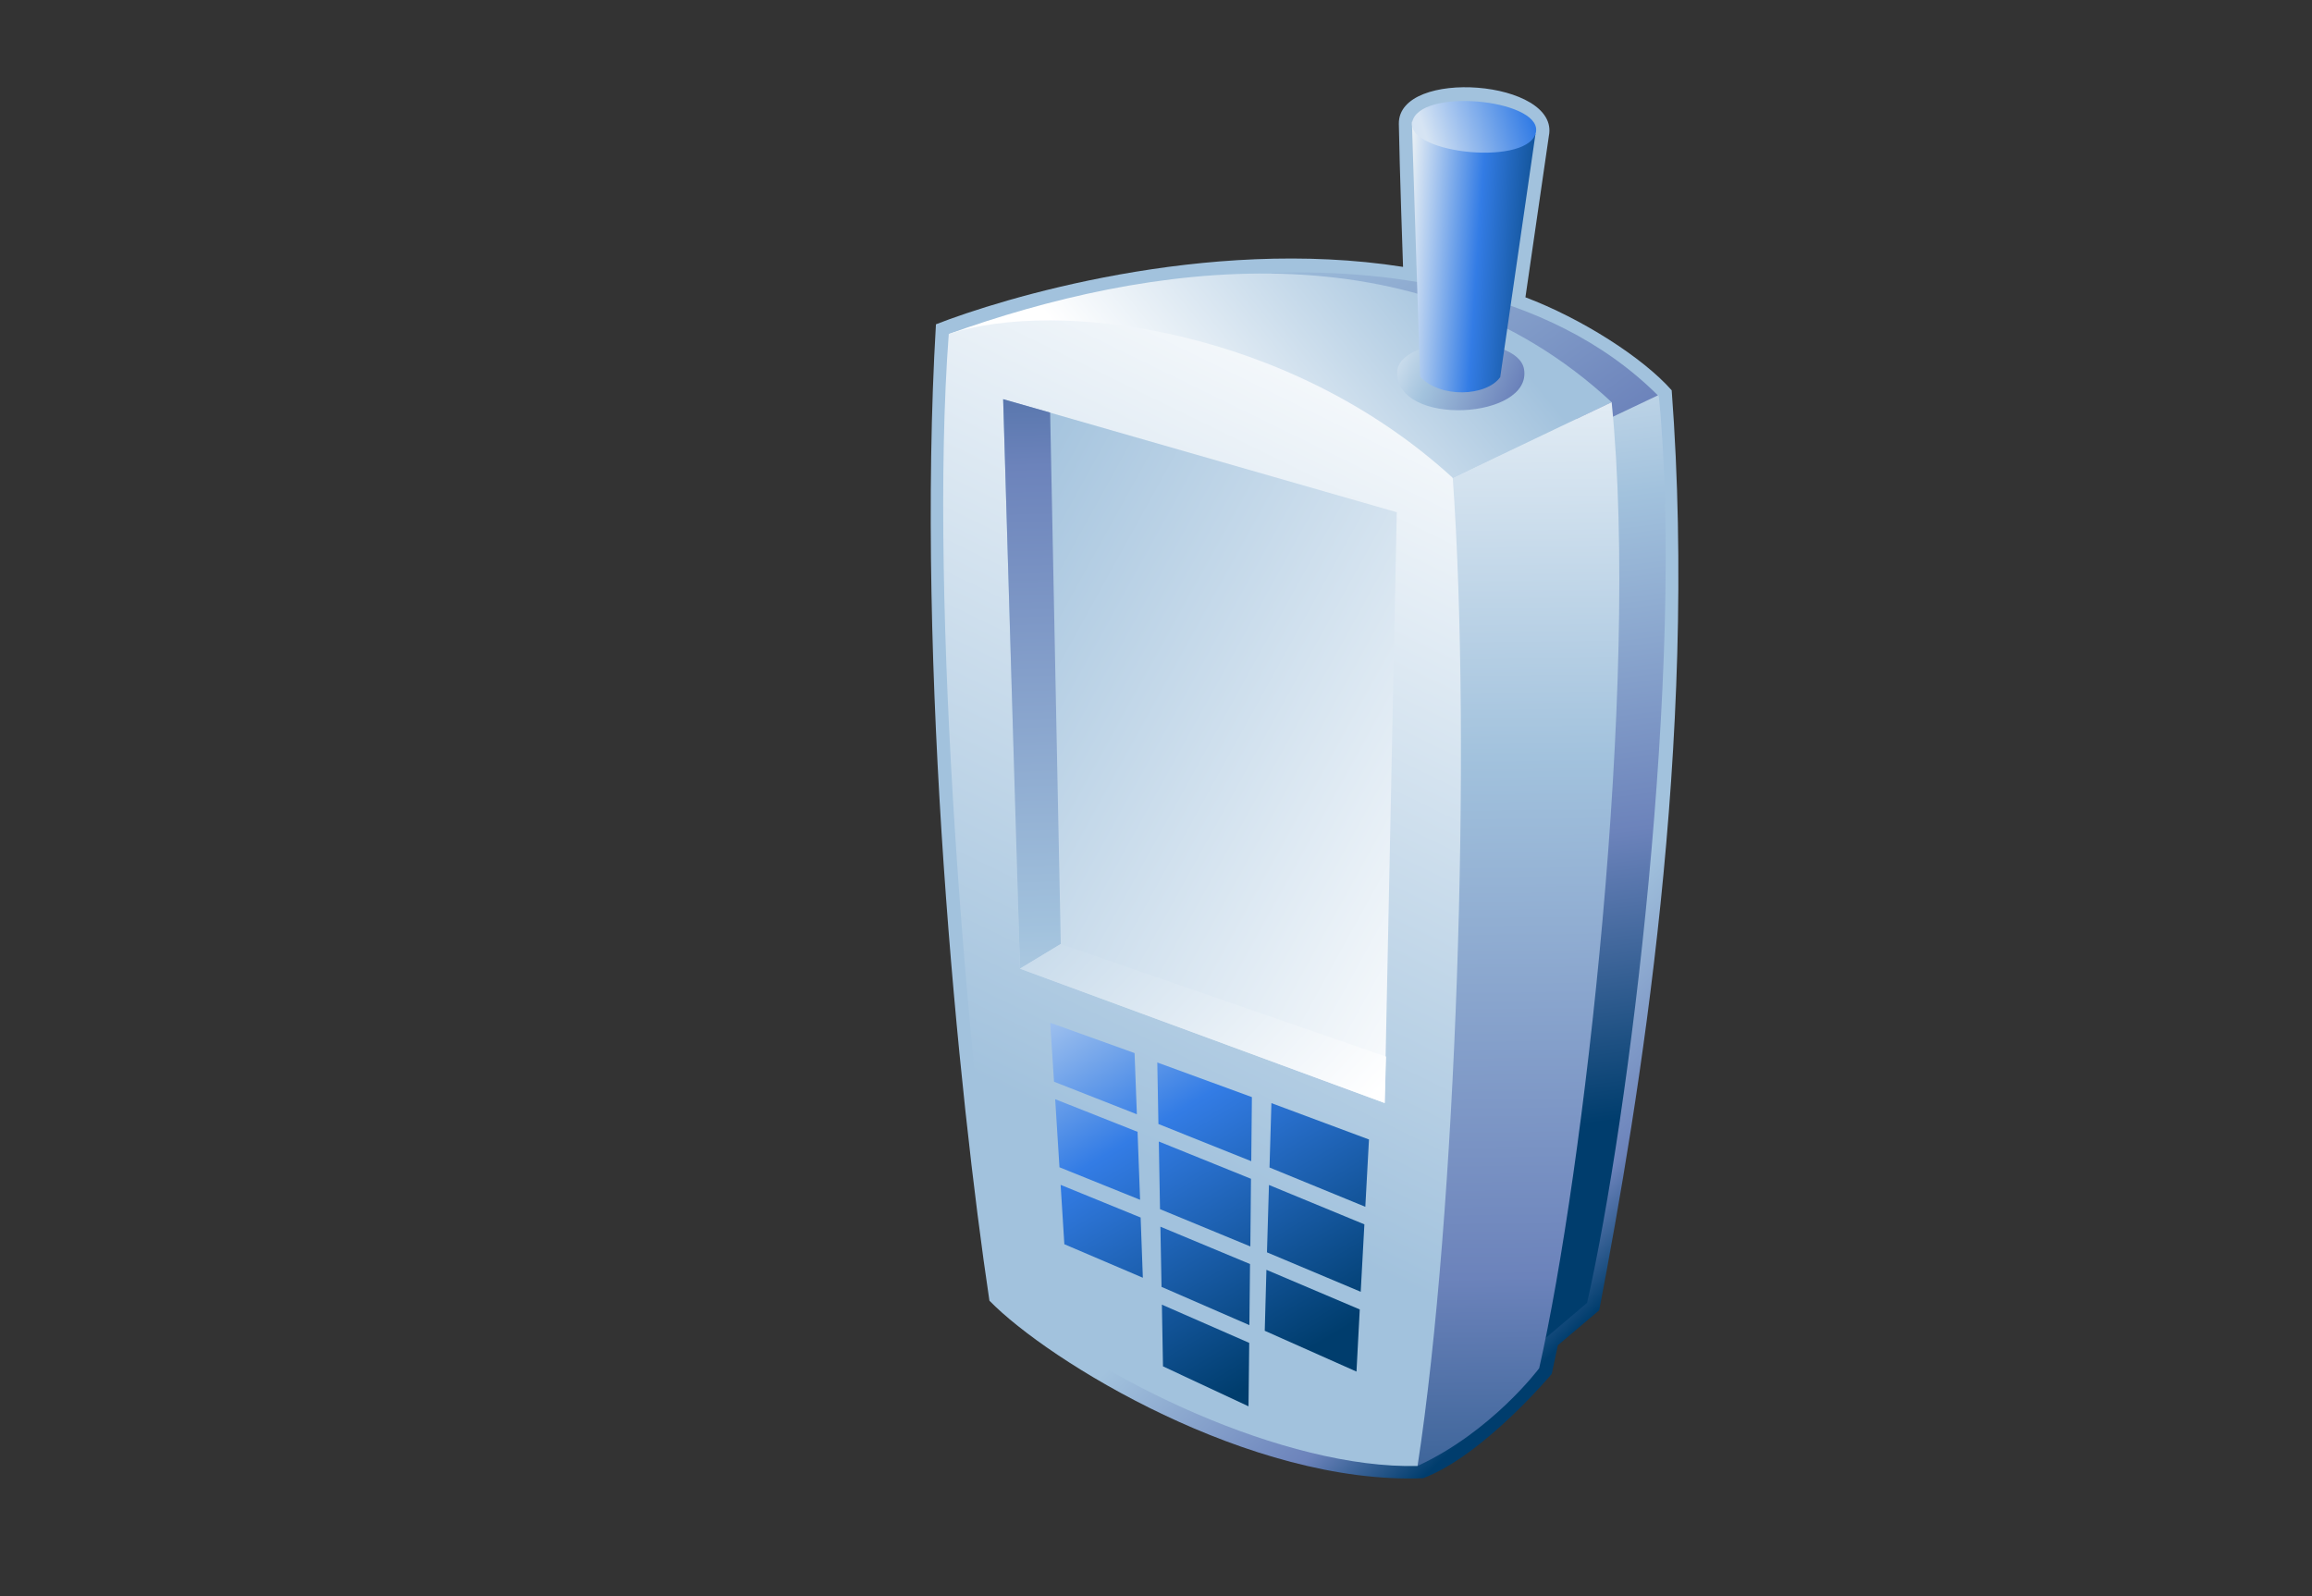 <?xml version="1.0" encoding="UTF-8"?>
<!DOCTYPE svg PUBLIC "-//W3C//DTD SVG 1.1 Tiny//EN" "http://www.w3.org/Graphics/SVG/1.1/DTD/svg11-tiny.dtd">
<svg width="84" height="58" viewBox="0 0 84 58">
<rect x="0" y="0" width="84" height="58" fill="#333333" stroke="none"/>
<linearGradient id="_23" gradientUnits="userSpaceOnUse" x1="54.43" y1="34.47" x2="62.81" y2="43.21">
<stop stop-color="#A2C2DD" offset="0.1"/>
<stop stop-color="#6C83BB" offset="0.71"/>
<stop stop-color="#003D6D" offset="0.99"/>
</linearGradient>
<path fill="url(#_23)" d="M50.823,4.502c0.024,1.518,0.153,5.196,0.153,5.196c-7.189-1.128-14.647,1.174-16.971,2.086 c-0.736,12.433,0.837,28.108,1.943,35.479c2.146,2.203,9.483,6.701,15.758,6.45c2.191-0.827,4.671-3.788,4.671-3.788 s0.171-0.799,0.224-1.043c0.213-0.18,1.502-1.271,1.502-1.271c1.461-7.677,3.602-20.569,2.633-33.429 c-1.051-1.192-3.277-2.609-5.314-3.379l0.851-5.861C56.689,2.906,50.791,2.448,50.823,4.502z"/>
<linearGradient id="_24" gradientUnits="userSpaceOnUse" x1="47.86" y1="4.53" x2="60.21" y2="22.13">
<stop stop-color="#A2C2DD" offset="0.1"/>
<stop stop-color="#6C83BB" offset="0.71"/>
<stop stop-color="#003D6D" offset="0.99"/>
</linearGradient>
<path fill="url(#_24)" d="M46.154,9.917c3.744-0.136,10.051,0.396,14.117,4.486l-2.405,1.112L46.154,9.917z"/>
<linearGradient id="_25" gradientUnits="userSpaceOnUse" x1="54.77" y1="6.23" x2="59.14" y2="40.66">
<stop stop-color="#FFFFFF" offset="0"/>
<stop stop-color="#A2C2DD" offset="0.35"/>
<stop stop-color="#6C83BB" offset="0.7"/>
<stop stop-color="#003D6D" offset="1"/>
</linearGradient>
<path fill="url(#_25)" d="M58.264,15.302l-2.539,33.682l1.937-1.641c1.518-6.687,3.582-23.184,2.603-32.991 L58.264,15.302z"/>
<linearGradient id="_26" gradientUnits="userSpaceOnUse" x1="40.6" y1="18.13" x2="51.9" y2="9.04">
<stop stop-color="#FFFFFF" offset="0.15"/>
<stop stop-color="#A2C2DD" offset="1"/>
</linearGradient>
<path fill="url(#_26)" d="M34.471,12.137c7.129-2.554,17.001-4.108,24.084,2.478l-5.773,2.749L34.471,12.137z"/>
<linearGradient id="_27" gradientUnits="userSpaceOnUse" x1="54.88" y1="8.59" x2="55.43" y2="62.6">
<stop stop-color="#FFFFFF" offset="0"/>
<stop stop-color="#A2C2DD" offset="0.35"/>
<stop stop-color="#6C83BB" offset="0.7"/>
<stop stop-color="#003D6D" offset="1"/>
</linearGradient>
<path fill="url(#_27)" d="M52.781,17.363l-1.279,35.905c2.704-1.248,4.42-3.551,4.42-3.551 c1.6-7.053,3.668-24.758,2.633-35.103L52.781,17.363z"/>
<linearGradient id="_28" gradientUnits="userSpaceOnUse" x1="49.44" y1="12.07" x2="57.3" y2="15.5">
<stop stop-color="#FFFFFF" offset="0"/>
<stop stop-color="#A2C2DD" offset="0.35"/>
<stop stop-color="#6C83BB" offset="0.7"/>
<stop stop-color="#003D6D" offset="1"/>
</linearGradient>
<path fill="url(#_28)" d="M55.373,13.422c0.291,1.818-4.648,2.097-4.609,0.102 C50.793,12.149,55.156,12.07,55.373,13.422z"/>
<linearGradient id="_29" gradientUnits="userSpaceOnUse" x1="51.05" y1="9.27" x2="57" y2="9.67">
<stop stop-color="#E6EEF4" offset="0"/>
<stop stop-color="#337CE5" offset="0.44"/>
<stop stop-color="#003D6D" offset="0.94"/>
</linearGradient>
<path fill="url(#_29)" d="M51.297,4.424c0,0,0.299,9.236,0.297,9.259c0.714,0.791,2.408,0.731,2.913,0.019l1.28-8.83 L51.297,4.424z"/>
<linearGradient id="_30" gradientUnits="userSpaceOnUse" x1="53.81" y1="10.54" x2="39.01" y2="40.84">
<stop stop-color="#FFFFFF" offset="0.05"/>
<stop stop-color="#A2C2DD" offset="1"/>
</linearGradient>
<path fill="url(#_30)" d="M34.471,12.137c3.964-1.295,12.363-0.217,18.311,5.227c0.695,9.76,0.133,26.71-1.279,35.905 c-4.797,0.117-11.568-3.104-15.142-6.208C35.184,38.855,33.727,21.951,34.471,12.137z"/>
<linearGradient id="_31" gradientUnits="userSpaceOnUse" x1="56.82" y1="34.05" x2="33.74" y2="21.29">
<stop stop-color="#FFFFFF" offset="0.05"/>
<stop stop-color="#A2C2DD" offset="1"/>
</linearGradient>
<polygon fill="url(#_31)" points="36.447,14.505 37.058,35.198 50.308,40.079 50.748,18.613 "/>
<linearGradient id="_32" gradientUnits="userSpaceOnUse" x1="38.21" y1="50.6" x2="36.99" y2="2.53">
<stop stop-color="#FFFFFF" offset="0"/>
<stop stop-color="#A2C2DD" offset="0.35"/>
<stop stop-color="#6C83BB" offset="0.7"/>
<stop stop-color="#003D6D" offset="1"/>
</linearGradient>
<polygon fill="url(#_32)" points="38.54,34.302 38.154,14.991 36.447,14.505 37.058,35.198 "/>
<linearGradient id="_33" gradientUnits="userSpaceOnUse" x1="51.32" y1="43.97" x2="32.67" y2="26.38">
<stop stop-color="#FFFFFF" offset="0.15"/>
<stop stop-color="#A2C2DD" offset="1"/>
</linearGradient>
<polygon fill="url(#_33)" points="37.058,35.198 38.54,34.302 50.359,38.394 50.308,40.079 "/>
<linearGradient id="_34" gradientUnits="userSpaceOnUse" x1="51.88" y1="5.15" x2="55.5" y2="3.99">
<stop stop-color="#D6E4F3" offset="0"/>
<stop stop-color="#337CE5" offset="1"/>
</linearGradient>
<path fill="url(#_34)" d="M55.787,4.873c-0.423,1.197-4.92,0.664-4.451-0.531C51.812,3.159,56.193,3.666,55.787,4.873z"/>
<linearGradient id="_35" gradientUnits="userSpaceOnUse" x1="39.96" y1="31.95" x2="50.14" y2="48.89">
<stop stop-color="#E6EEF4" offset="0"/>
<stop stop-color="#337CE5" offset="0.44"/>
<stop stop-color="#003D6D" offset="0.94"/>
</linearGradient>
<polygon fill="url(#_35)" points="46.032,45.506 49.438,46.939 49.571,44.489 46.104,43.058 "/>
<polygon fill="url(#_35)" points="49.605,43.851 49.738,41.405 46.193,40.084 46.124,42.423 "/>
<polygon fill="url(#_35)" points="46.012,46.141 45.951,48.356 49.284,49.839 49.403,47.581 "/>
<polygon fill="url(#_35)" points="41.33,41.127 38.337,39.941 38.493,42.415 41.422,43.597 "/>
<polygon fill="url(#_35)" points="45.461,42.194 45.484,39.865 42.047,38.607 42.088,40.843 "/>
<polygon fill="url(#_35)" points="41.221,38.265 38.156,37.163 38.295,39.306 41.305,40.489 "/>
<polygon fill="url(#_35)" points="42.201,46.761 45.393,48.151 45.416,45.931 42.16,44.574 "/>
<polygon fill="url(#_35)" points="41.442,44.241 38.535,43.054 38.67,45.211 41.522,46.429 "/>
<polygon fill="url(#_35)" points="42.102,41.479 42.146,43.937 45.428,45.292 45.451,42.833 "/>
<polygon fill="url(#_35)" points="42.214,47.407 42.254,49.649 45.361,51.101 45.387,48.796 "/>
</svg>